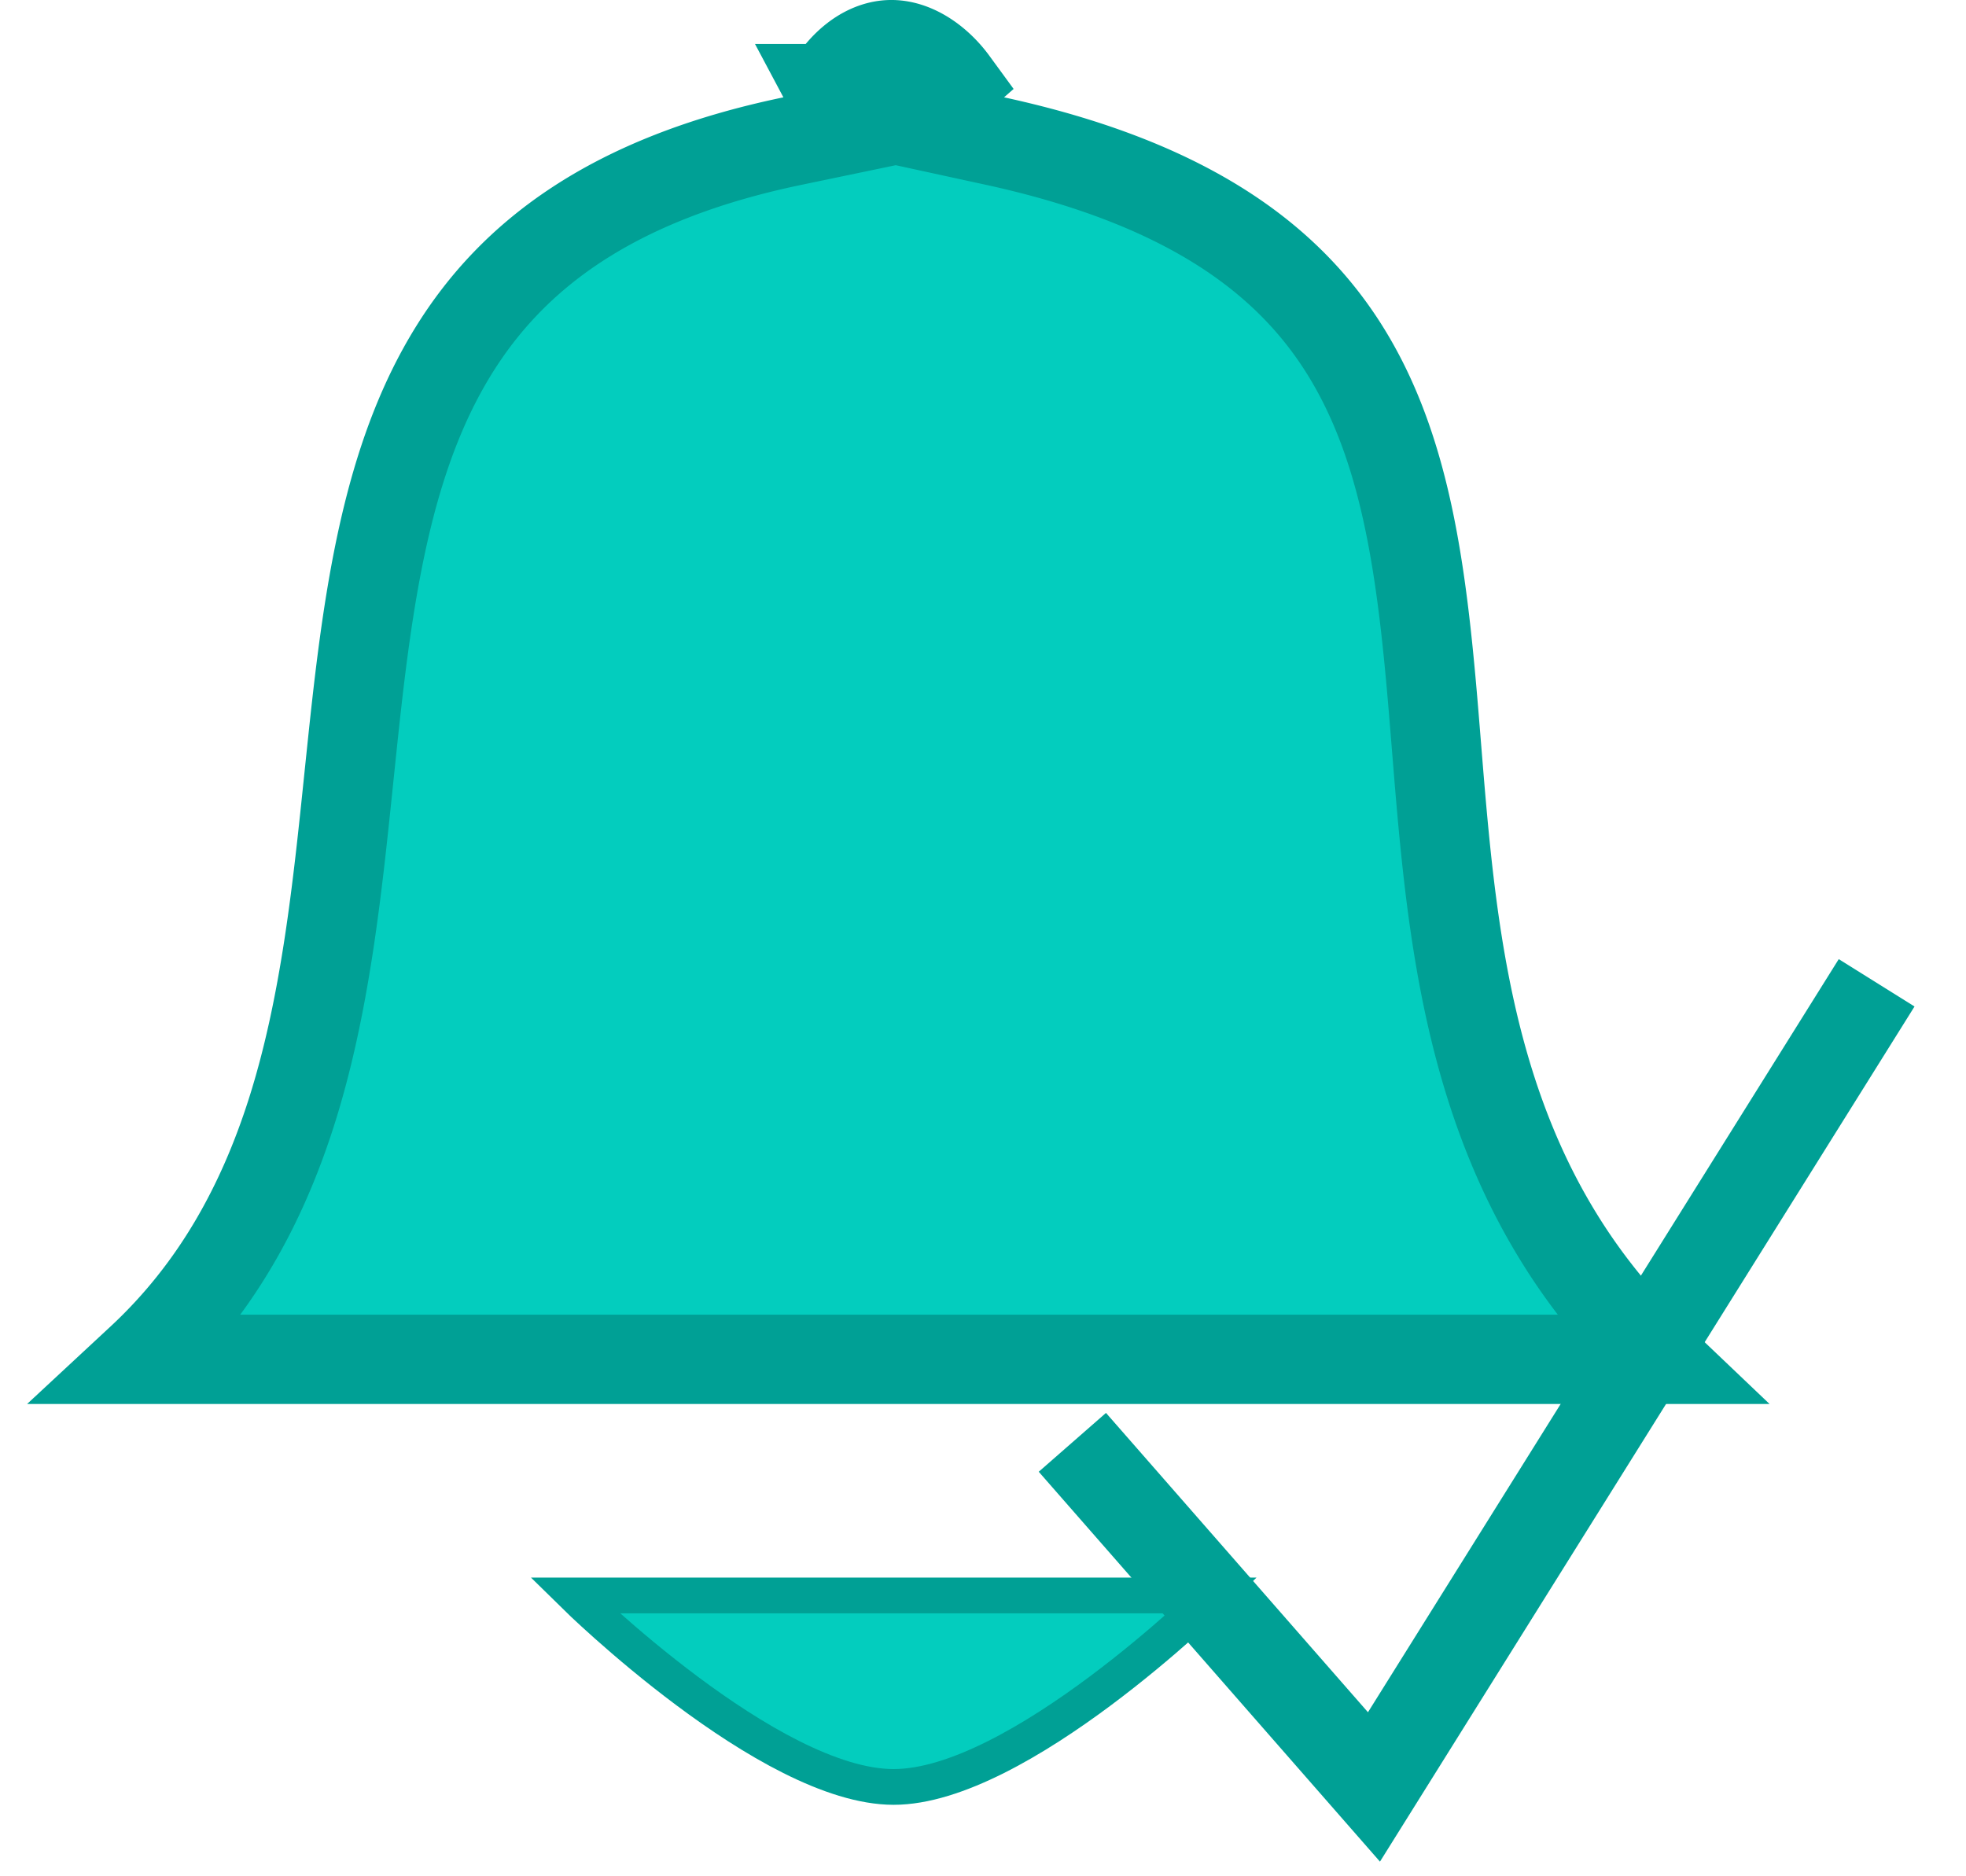 <svg xmlns="http://www.w3.org/2000/svg" fill="none" viewBox="0 0 22 21"><path fill="#03CDBE" stroke="#00A095" d="M18.55 15.214H1.576c.845-.785 1.357-1.738 1.684-2.762.38-1.191.516-2.51.645-3.76.028-.268.055-.532.084-.79.17-1.512.408-2.876 1.083-3.971.656-1.064 1.76-1.929 3.796-2.352l.653-.136-.24-.451a.992.992 0 0 1 .134-.197c.16-.184.363-.3.574-.295.22.006.442.141.613.337.026.03.048.058.067.084l-.509.446.97.211c2.129.463 3.249 1.298 3.889 2.293.657 1.022.86 2.286.992 3.73.023.249.043.502.064.76.185 2.285.394 4.869 2.477 6.853z"/><path fill="#03CDBE" stroke="#00A095" stroke-width=".4" d="M13.572 17.857H6.43S8.606 20 10 20s3.572-2.143 3.572-2.143z"/><path stroke="#00A095" d="M12 16.143L15.375 20 21 11"/></svg>